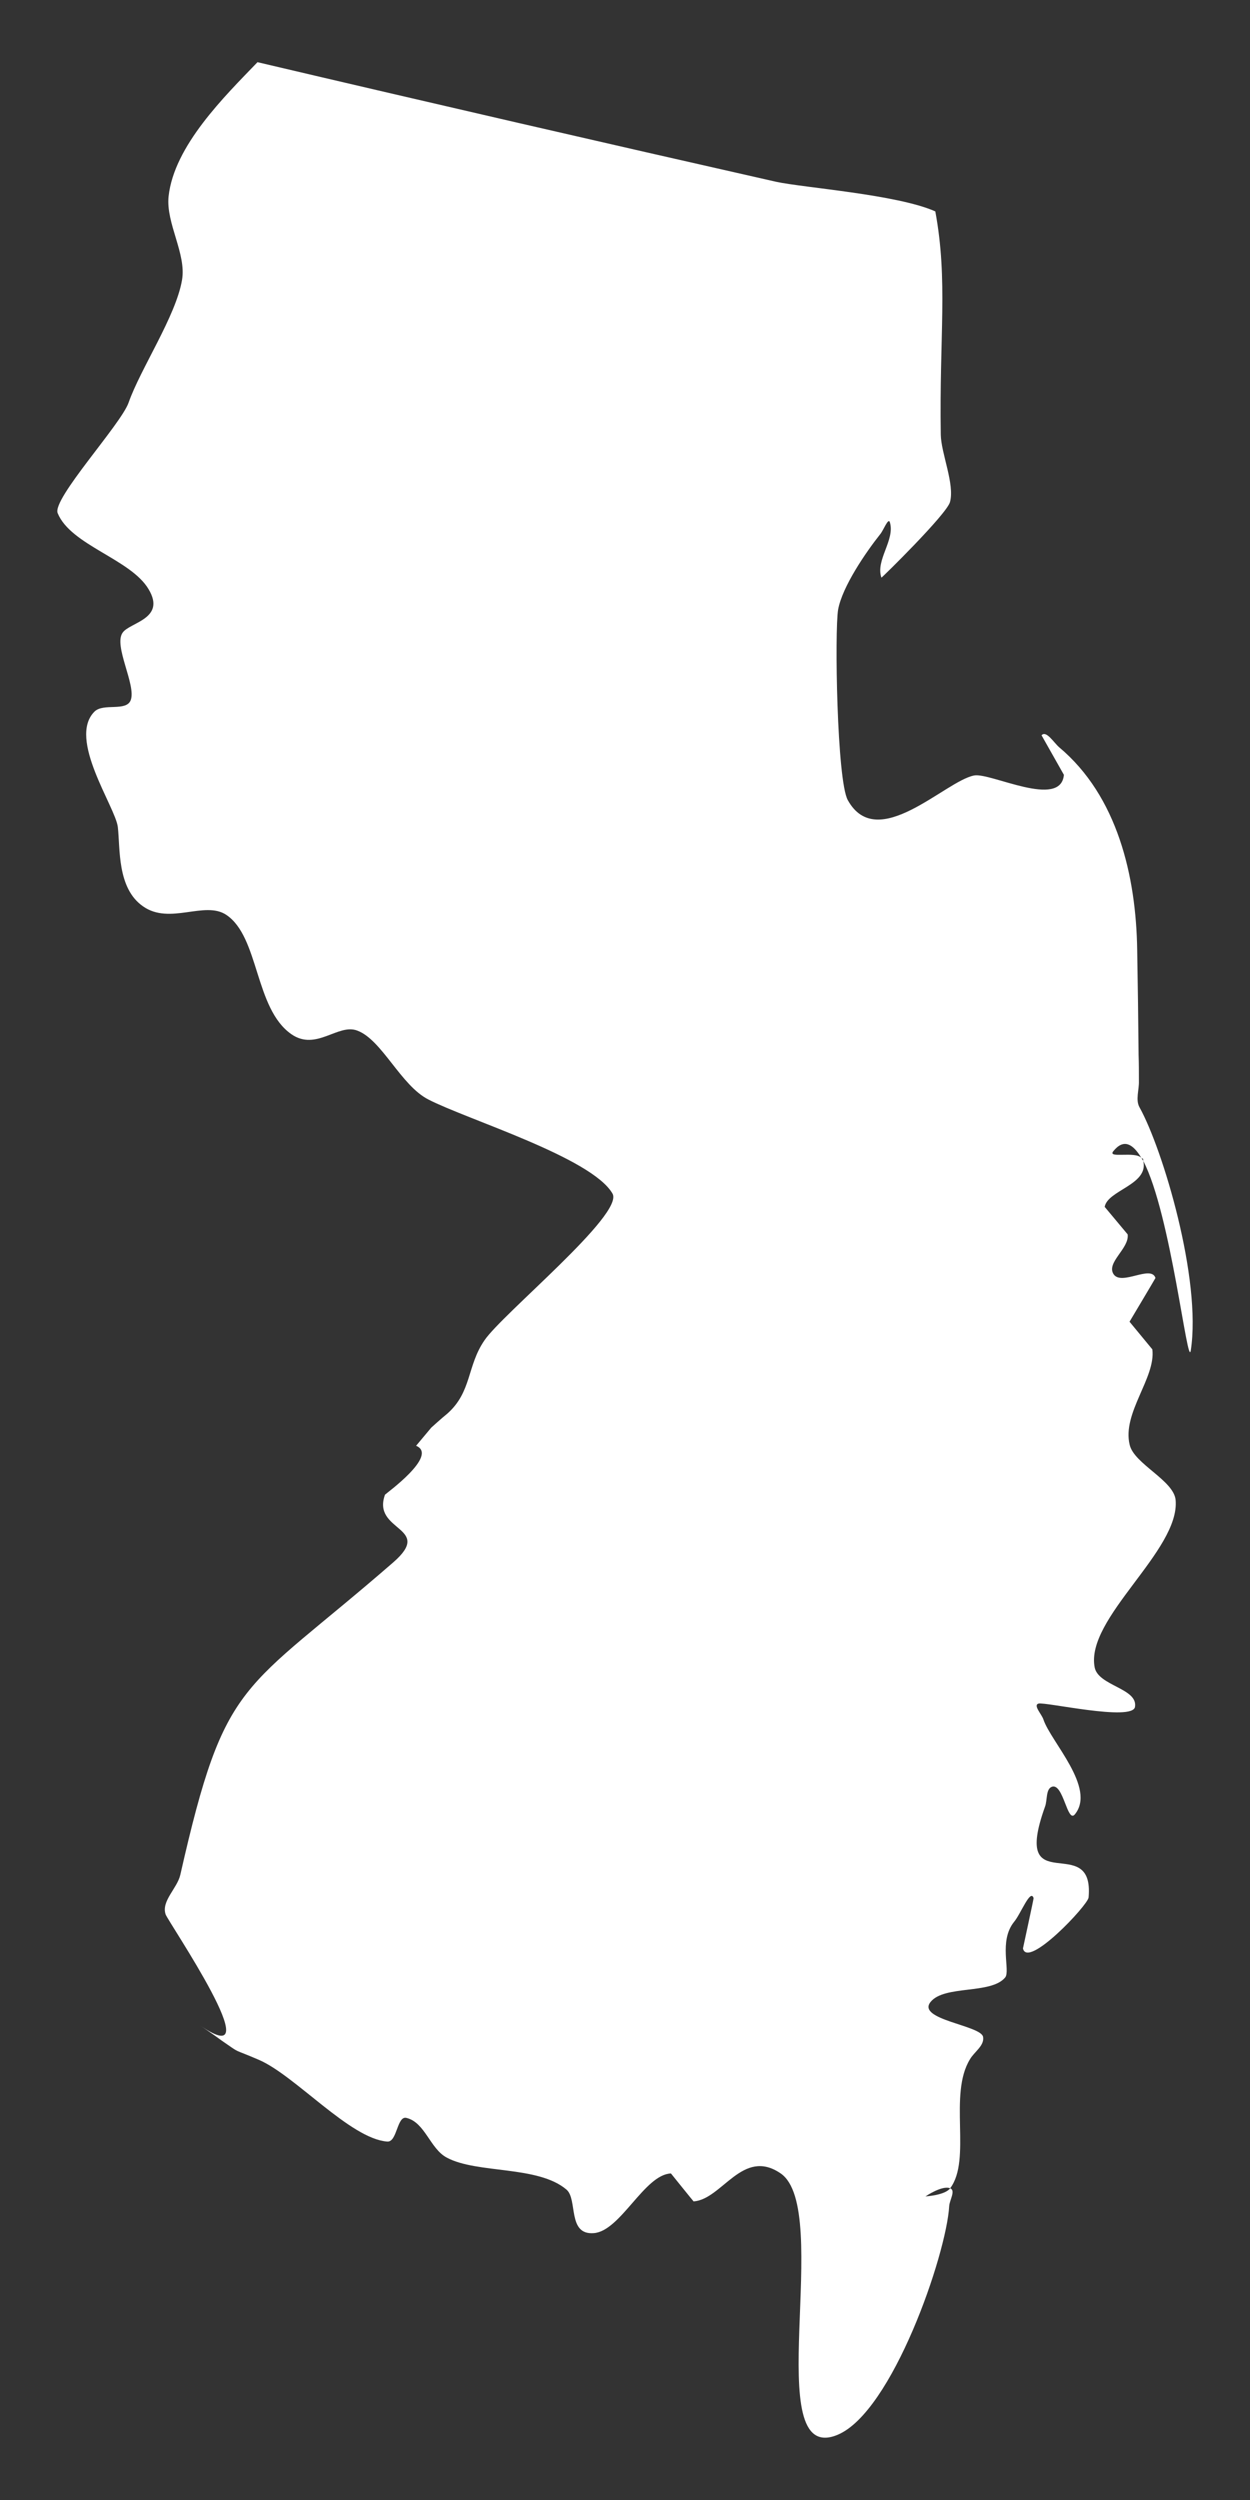 <?xml version="1.0" encoding="utf-8"?>
<!-- Generator: Adobe Illustrator 16.0.0, SVG Export Plug-In . SVG Version: 6.00 Build 0)  -->
<!DOCTYPE svg PUBLIC "-//W3C//DTD SVG 1.1//EN" "http://www.w3.org/Graphics/SVG/1.1/DTD/svg11.dtd">
<svg version="1.1" id="Layer_1" xmlns="http://www.w3.org/2000/svg" xmlns:xlink="http://www.w3.org/1999/xlink" x="0px" y="0px"
	 width="8px" height="16px" viewBox="0 0 8 16" enable-background="new 0 0 8 16" xml:space="preserve">
<rect x="0" y="0" width="8" height="16" fill="#333333" stroke="none"/>
<path fill="#FFFFFF" d="M1.165,1.792C1.126,2.023,0.899,2.36,0.823,2.577C0.774,2.716,0.333,3.193,0.369,3.284
	C0.453,3.49,0.837,3.578,0.951,3.771C1.065,3.961,0.83,3.983,0.785,4.049C0.725,4.132,0.872,4.383,0.837,4.48
	C0.809,4.557,0.661,4.497,0.604,4.555c-0.172,0.174,0.133,0.606,0.15,0.737C0.77,5.429,0.748,5.685,0.916,5.801
	c0.171,0.12,0.394-0.038,0.532,0.054c0.212,0.141,0.181,0.6,0.417,0.764c0.159,0.11,0.299-0.071,0.422-0.023
	c0.158,0.059,0.278,0.351,0.455,0.441C2.99,7.165,3.787,7.408,3.92,7.639C3.997,7.771,3.213,8.41,3.1,8.579
	c-0.112,0.163-0.08,0.33-0.238,0.469C2.827,9.076,2.76,9.137,2.76,9.137L2.663,9.253C2.81,9.314,2.469,9.559,2.464,9.566
	C2.378,9.804,2.78,9.77,2.517,9.999c-0.973,0.846-1.074,0.724-1.363,2c-0.02,0.087-0.123,0.168-0.094,0.253
	c0.012,0.041,0.69,1.034,0.224,0.713c-0.047-0.032,0.093,0.063,0.138,0.097c0.128,0.088,0.054,0.043,0.235,0.121
	c0.232,0.1,0.584,0.505,0.821,0.523c0.065,0.006,0.062-0.17,0.125-0.151c0.118,0.03,0.15,0.198,0.257,0.254
	c0.195,0.104,0.582,0.049,0.765,0.204c0.074,0.062,0.004,0.293,0.176,0.279c0.171-0.014,0.323-0.375,0.493-0.382
	c0,0,0.144,0.179,0.145,0.179c0.183-0.013,0.313-0.345,0.556-0.18c0.34,0.229-0.14,1.883,0.365,1.674
	c0.35-0.145,0.697-1.153,0.715-1.465c0.002-0.037,0.043-0.099,0.006-0.113c-0.033,0.045-0.158,0.052-0.158,0.052
	s0.107-0.073,0.158-0.052c0.139-0.184-0.013-0.599,0.127-0.826c0.027-0.047,0.092-0.086,0.084-0.141
	c-0.007-0.076-0.43-0.111-0.336-0.226c0.089-0.109,0.386-0.047,0.477-0.156c0.035-0.043-0.043-0.232,0.057-0.356
	c0.043-0.051,0.105-0.215,0.125-0.152c0.002,0-0.068,0.32-0.068,0.322c0.029,0.133,0.414-0.275,0.42-0.326
	c0.039-0.433-0.5,0.035-0.279-0.581c0.016-0.042,0.004-0.114,0.045-0.128c0.073-0.023,0.098,0.236,0.146,0.177
	c0.138-0.169-0.154-0.465-0.201-0.607c-0.011-0.034-0.067-0.091-0.032-0.102c0.039-0.013,0.603,0.116,0.618,0.021
	c0.019-0.119-0.234-0.134-0.258-0.252c-0.062-0.315,0.547-0.748,0.518-1.072C7.512,9.474,7.258,9.369,7.23,9.247
	c-0.05-0.204,0.168-0.429,0.145-0.611L7.229,8.459c0,0,0.167-0.28,0.166-0.28C7.367,8.093,7.178,8.231,7.127,8.155
	C7.078,8.08,7.229,7.99,7.217,7.9L7.07,7.724C7.088,7.617,7.353,7.583,7.317,7.43C7.313,7.423,7.309,7.418,7.305,7.411
	c-0.039-0.045-0.219,0.005-0.18-0.043c0.066-0.082,0.125-0.049,0.18,0.043c0.002,0.003,0.009,0.003,0.011,0.006
	C7.317,7.422,7.316,7.426,7.317,7.43c0.177,0.339,0.284,1.339,0.304,1.213c0.07-0.455-0.179-1.288-0.328-1.556
	C7.266,7.039,7.291,6.975,7.289,6.919c0-0.056,0-0.113-0.002-0.167C7.285,6.527,7.282,6.302,7.278,6.079
	c-0.007-0.471-0.126-0.984-0.5-1.297C6.744,4.752,6.695,4.672,6.666,4.706l0.143,0.253c-0.02,0.22-0.468-0.015-0.574,0.004
	C6.05,4.997,5.615,5.462,5.426,5.121c-0.07-0.124-0.085-1.085-0.062-1.22c0.027-0.147,0.177-0.366,0.27-0.483
	c0.02-0.024,0.051-0.107,0.061-0.076C5.73,3.456,5.602,3.584,5.641,3.697c0,0.004,0.418-0.406,0.439-0.484
	c0.031-0.115-0.057-0.311-0.059-0.431c-0.01-0.634,0.047-0.986-0.035-1.429c-0.245-0.109-0.843-0.151-1.021-0.19
	c-1.105-0.25-2.212-0.505-3.317-0.765c-0.21,0.218-0.534,0.535-0.569,0.859C1.061,1.429,1.194,1.624,1.165,1.792"/>
</svg>

